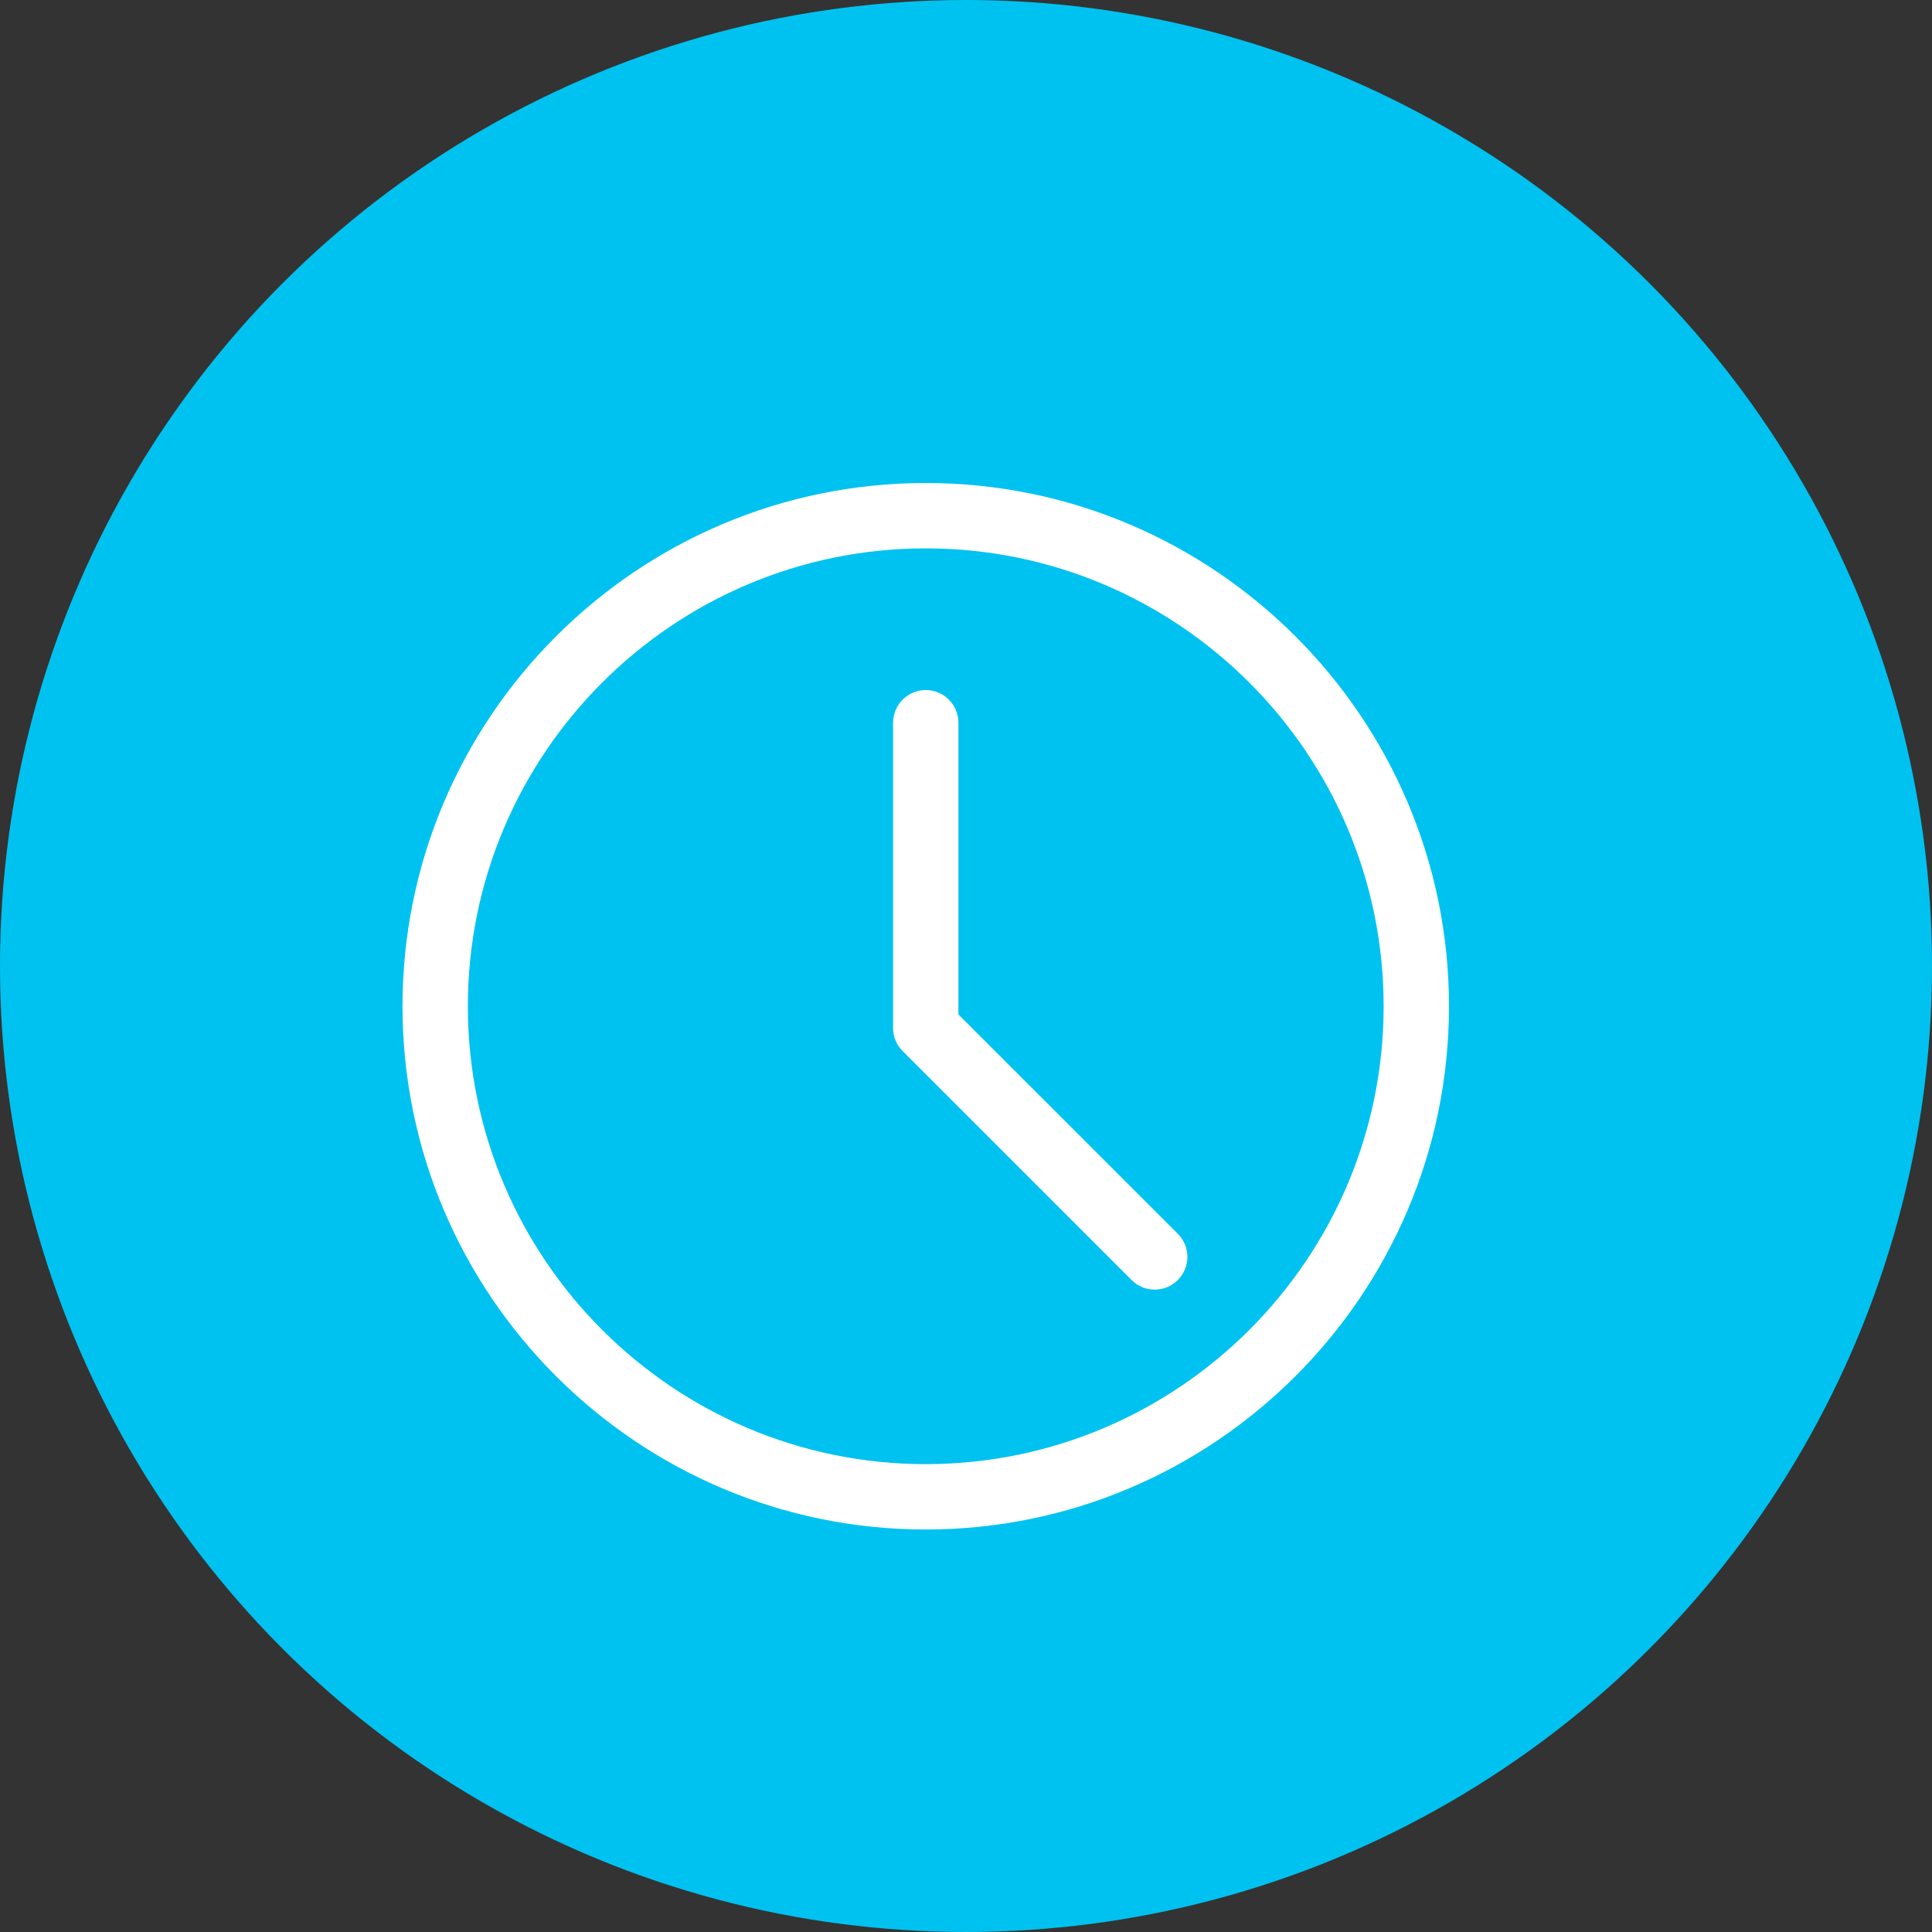 <svg width="24" height="24" viewBox="0 0 24 24" fill="none" xmlns="http://www.w3.org/2000/svg">
<rect x="0" y="0" width="24" height="24" fill="#333333" stroke="none"/>
<circle cx="12" cy="12" r="12" fill="#00C2F0"/>
<path d="M11.5 19C7.916 19 5 16.084 5 12.5C5 8.916 7.916 6 11.5 6C15.084 6 18 8.916 18 12.5C18 16.084 15.084 19 11.5 19ZM11.5 6.812C8.364 6.812 5.812 9.364 5.812 12.5C5.812 15.636 8.364 18.188 11.5 18.188C14.636 18.188 17.188 15.636 17.188 12.5C17.188 9.364 14.636 6.812 11.5 6.812Z" fill="white"/>
<path d="M14.344 16.02C14.24 16.02 14.136 15.981 14.057 15.901L11.213 13.057C11.136 12.981 11.094 12.877 11.094 12.77V8.979C11.094 8.754 11.276 8.572 11.5 8.572C11.724 8.572 11.906 8.754 11.906 8.979V12.602L14.631 15.326C14.79 15.485 14.79 15.742 14.631 15.901C14.552 15.981 14.448 16.02 14.344 16.02Z" fill="white"/>
</svg>
